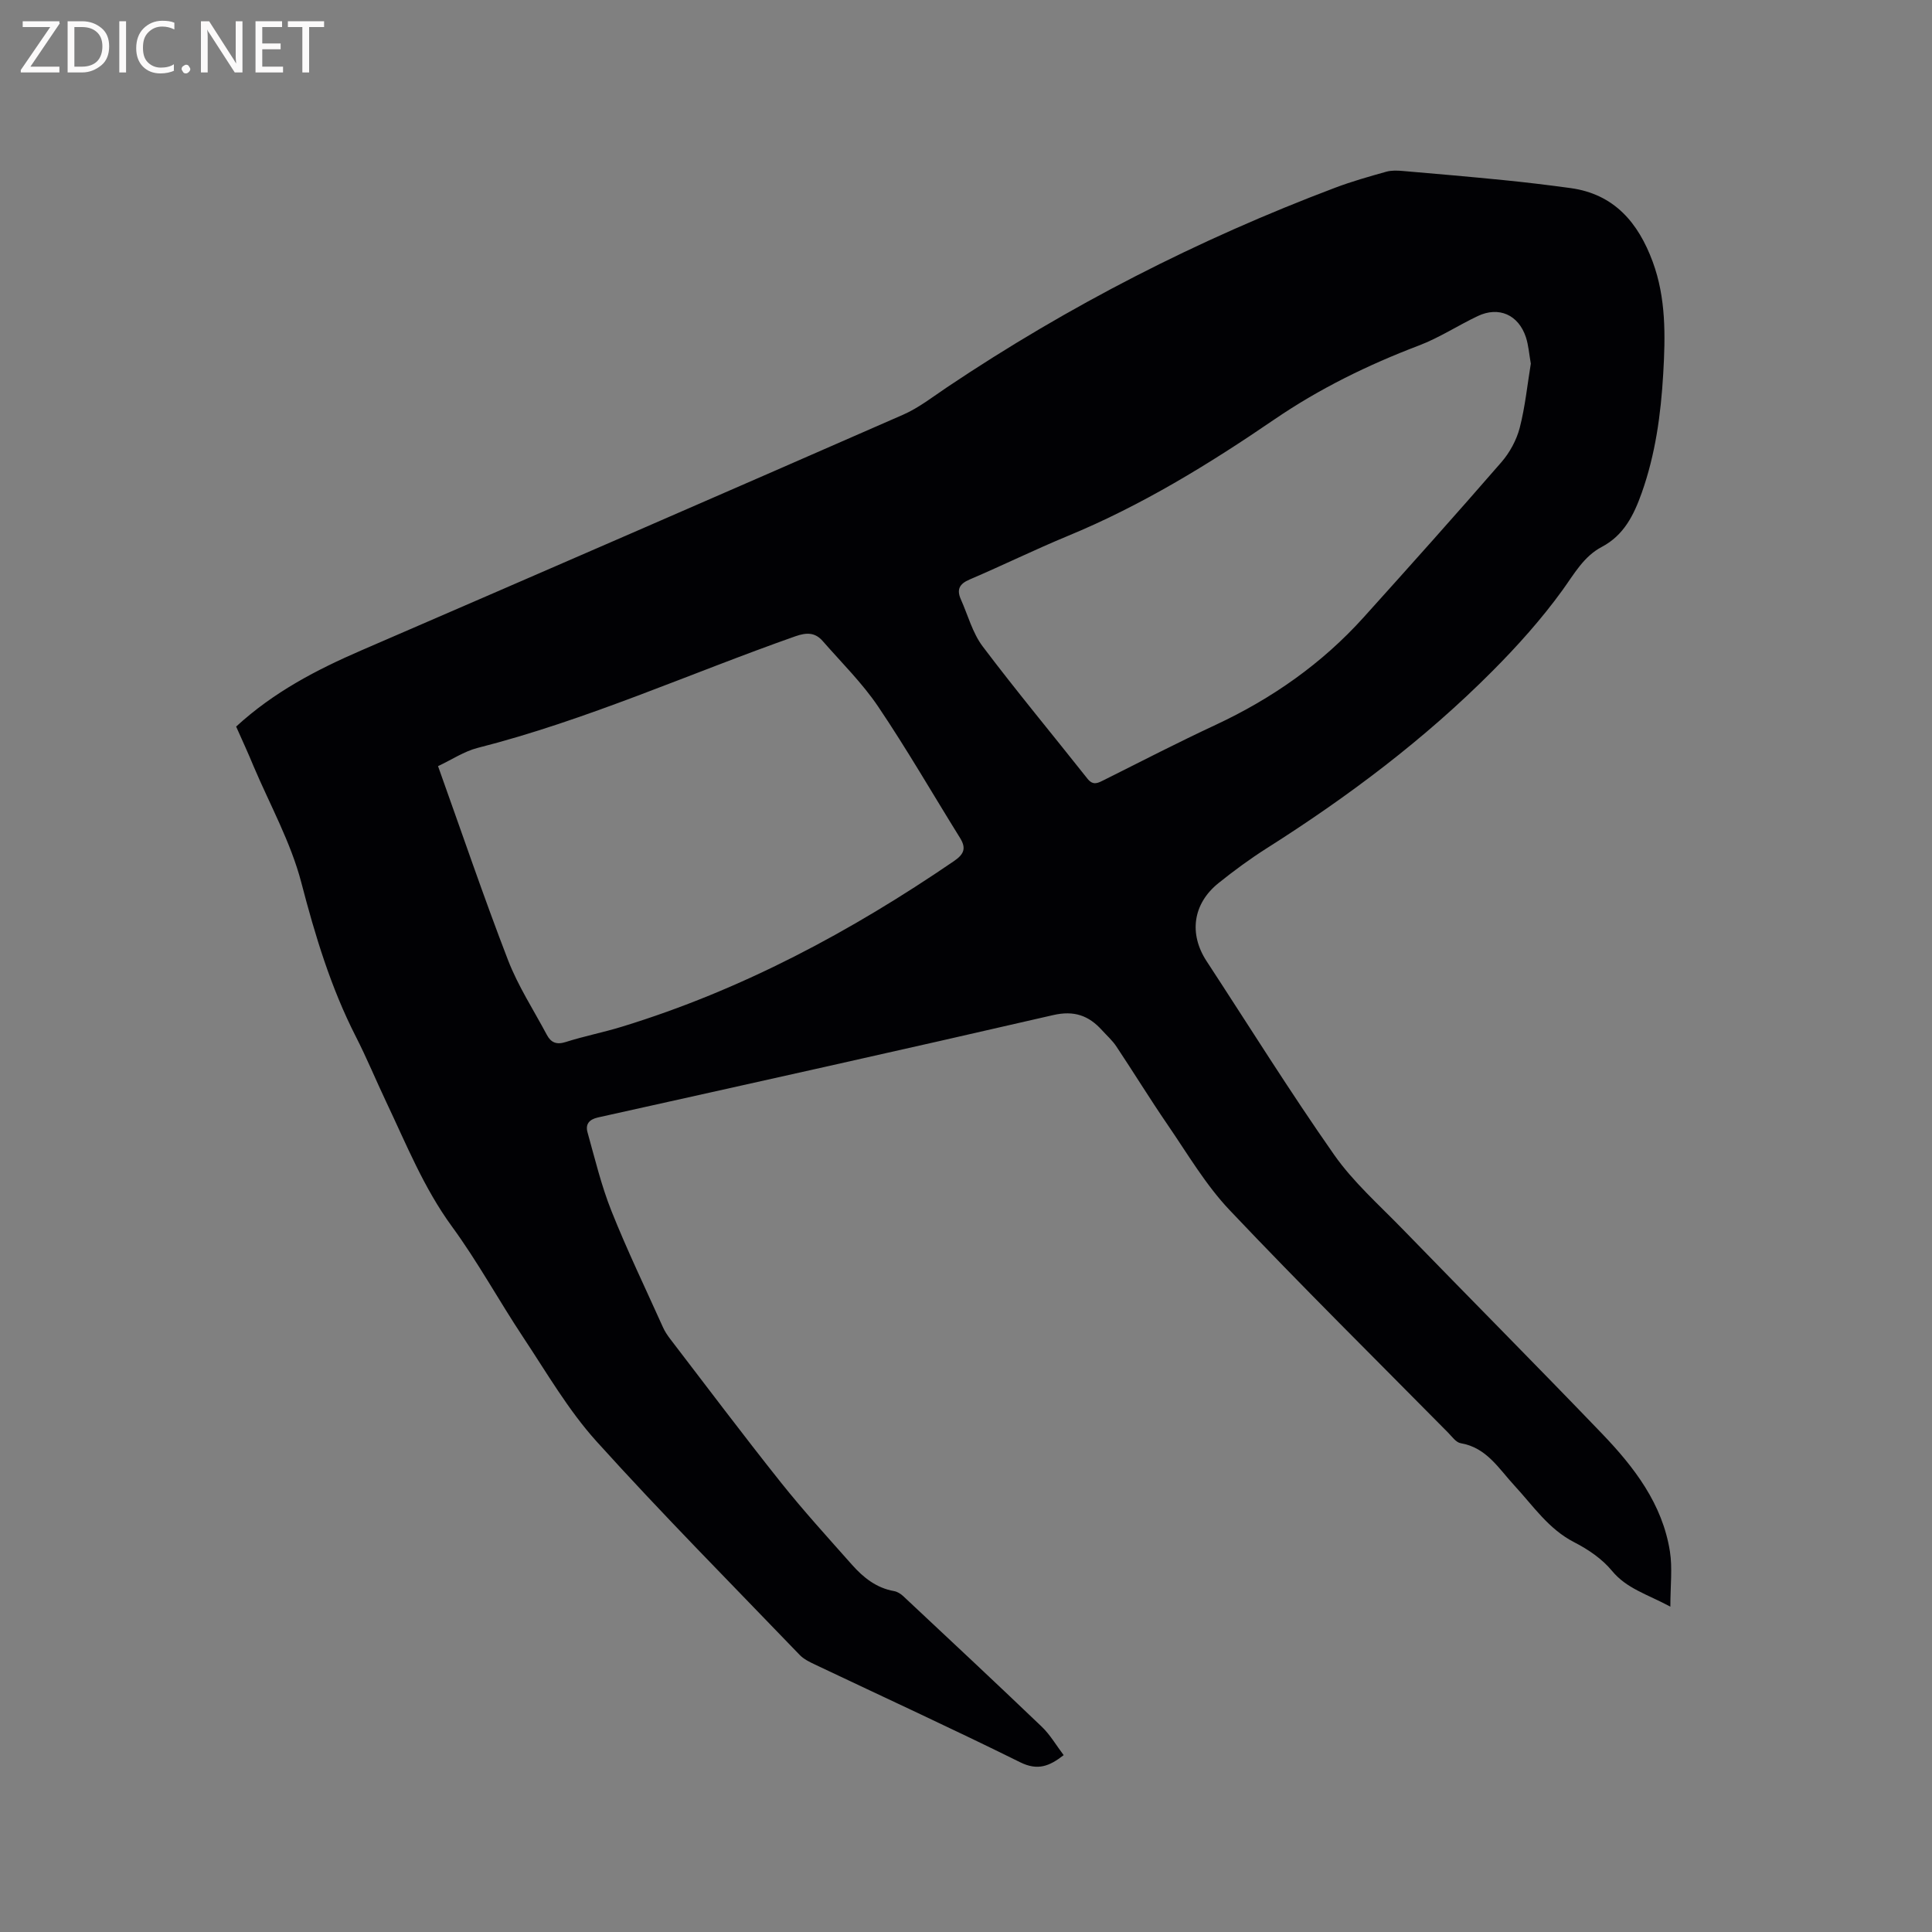 <svg enable-background="new 0 0 400 400" viewBox="0 0 400 400" xmlns="http://www.w3.org/2000/svg"><rect x="0" y="0" width="400" height="400" fill="#808080" stroke="none"/><path d="m48.89 150.43c7.79-7.16 16.66-11.77 25.95-15.79 37.41-16.18 74.79-32.42 112.12-48.77 3.26-1.43 6.16-3.71 9.14-5.71 25.17-16.88 51.98-30.59 80.32-41.29 3.46-1.31 7.04-2.32 10.6-3.32 1.08-.3 2.3-.25 3.44-.15 6.95.59 13.9 1.2 20.84 1.89 4.63.46 9.25 1.02 13.86 1.65 9.08 1.24 14.05 7.22 17.01 15.24 2.78 7.52 2.64 15.38 2.18 23.25-.49 8.39-1.62 16.65-4.45 24.62-1.63 4.57-3.67 8.75-8.25 11.17-3.78 1.99-5.72 5.6-8.16 8.97-4.32 5.97-9.3 11.53-14.51 16.76-14.04 14.11-29.88 26-46.68 36.65-3.48 2.21-6.83 4.67-10.04 7.25-5.29 4.26-6.15 10.47-2.46 16.13 8.76 13.39 17.23 26.99 26.4 40.08 3.97 5.67 9.32 10.39 14.18 15.4 13.74 14.15 27.64 28.14 41.3 42.36 6.65 6.93 12.51 14.54 14.06 24.4.54 3.44.09 7.03.09 11.42-4.88-2.61-9.06-3.74-12.1-7.43-2.02-2.45-4.91-4.42-7.78-5.89-5.34-2.73-8.51-7.54-12.37-11.71-3.26-3.51-5.77-7.9-11.16-8.81-.97-.16-1.81-1.38-2.62-2.2-15.13-15.32-30.44-30.45-45.24-46.08-4.96-5.24-8.71-11.66-12.83-17.67-3.65-5.32-7.03-10.84-10.61-16.21-.81-1.22-1.95-2.23-2.95-3.33-2.76-3.06-5.79-4.15-10.15-3.14-31.36 7.23-62.78 14.2-94.19 21.18-1.9.42-2.65 1.44-2.19 3.09 1.53 5.47 2.86 11.04 4.96 16.3 3.25 8.15 7.07 16.07 10.67 24.08.38.85.92 1.65 1.49 2.4 7.61 9.92 15.11 19.91 22.9 29.69 4.68 5.87 9.75 11.43 14.74 17.06 2.34 2.64 5.05 4.81 8.71 5.45.68.12 1.39.57 1.91 1.06 9.59 8.98 19.19 17.95 28.68 27.03 1.73 1.66 2.97 3.83 4.52 5.87-2.94 2.3-5.37 3.28-9.02 1.47-14.04-6.95-28.28-13.49-42.44-20.21-1.13-.54-2.35-1.12-3.19-2-14.1-14.67-28.45-29.13-42.08-44.23-5.84-6.47-10.31-14.22-15.17-21.54-5.03-7.58-9.4-15.62-14.76-22.95-5.83-7.98-9.43-17-13.6-25.78-2.13-4.49-4.03-9.11-6.29-13.53-5.18-10.15-8.42-20.88-11.29-31.9-2.17-8.3-6.47-16.04-9.86-24.02-1.13-2.75-2.37-5.43-3.63-8.26zm41.8 8.19c4.92 13.75 9.44 27.06 14.49 40.16 2.08 5.38 5.3 10.33 8.03 15.46.85 1.6 1.99 2.11 3.91 1.5 3.82-1.22 7.79-1.99 11.63-3.17 24.83-7.6 47.41-19.7 68.76-34.29 2.15-1.47 2.55-2.71 1.24-4.82-5.64-9.07-10.98-18.34-16.95-27.19-3.29-4.87-7.57-9.08-11.46-13.54-1.57-1.8-3.31-1.82-5.65-1-21.93 7.72-43.19 17.37-65.82 23.12-2.77.71-5.29 2.41-8.18 3.77zm226.25-83.33c-.35-1.96-.47-3.79-1.02-5.48-1.54-4.65-5.61-6.44-9.97-4.37-4.11 1.95-7.97 4.5-12.2 6.1-10.54 4.01-20.58 8.93-29.89 15.29-13.57 9.28-27.54 17.84-42.8 24.14-6.84 2.83-13.5 6.1-20.31 9.01-2.15.91-2.71 2.1-1.81 4.12 1.46 3.27 2.41 6.94 4.51 9.73 7.01 9.29 14.46 18.24 21.68 27.37 1.21 1.54 2.23.9 3.53.25 7.66-3.84 15.28-7.76 23.04-11.38 11.67-5.45 22.01-12.69 30.64-22.27 9.58-10.63 19.12-21.3 28.5-32.1 1.73-1.99 3.13-4.57 3.8-7.11 1.13-4.38 1.58-8.94 2.3-13.3z" fill="#010104"/><g fill="#fbfafa"><path d="m12.4 4.8-6.1 9h6v1.2h-8v-.5l6.1-8.9h-5.7v-1.2h7.6v.4z"/><path d="m14 15v-10.6h3c1.6 0 2.9.5 4 1.4s1.6 2.2 1.6 3.8-.5 3-1.6 3.9-2.4 1.5-4 1.5zm1.4-9.4v8.2h1.6c1.3 0 2.4-.4 3.1-1.1s1.1-1.8 1.1-3.1-.4-2.3-1.2-3-1.8-1-3.1-1z"/><path d="m26.1 4.4v10.6h-1.4v-10.6z"/><path d="m36.1 14.6c-.8.4-1.8.6-2.9.6-1.5 0-2.7-.5-3.6-1.4s-1.4-2.2-1.4-3.8c0-1.7.5-3.1 1.5-4.1s2.3-1.6 3.9-1.6c1 0 1.8.1 2.5.4v1.4c-.8-.4-1.6-.6-2.5-.6-1.2 0-2.1.4-2.9 1.2s-1.1 1.8-1.1 3.2c0 1.3.3 2.3 1 3s1.6 1.1 2.7 1.1c1 0 2-.2 2.7-.7v1.3z"/><path d="m37.6 14.3c0-.2.1-.5.3-.6s.4-.3.6-.3c.3 0 .5.1.6.3s.3.4.3.6-.1.4-.3.6-.4.3-.6.3c-.3 0-.5-.1-.6-.3s-.3-.4-.3-.6z"/><path d="m50.2 15h-1.6l-5.3-8.2c-.2-.2-.3-.5-.4-.7 0 .2.1.7.1 1.5v7.4h-1.4v-10.6h1.7l5.2 8.1c.2.4.4.6.4.7 0-.3-.1-.8-.1-1.5v-7.3h1.4z"/><path d="m58.6 15h-5.7v-10.6h5.5v1.2h-4.1v3.4h3.8v1.2h-3.8v3.6h4.3z"/><path d="m67.1 5.6h-3.1v9.4h-1.4v-9.4h-3v-1.2h7.5z"/></g></svg>